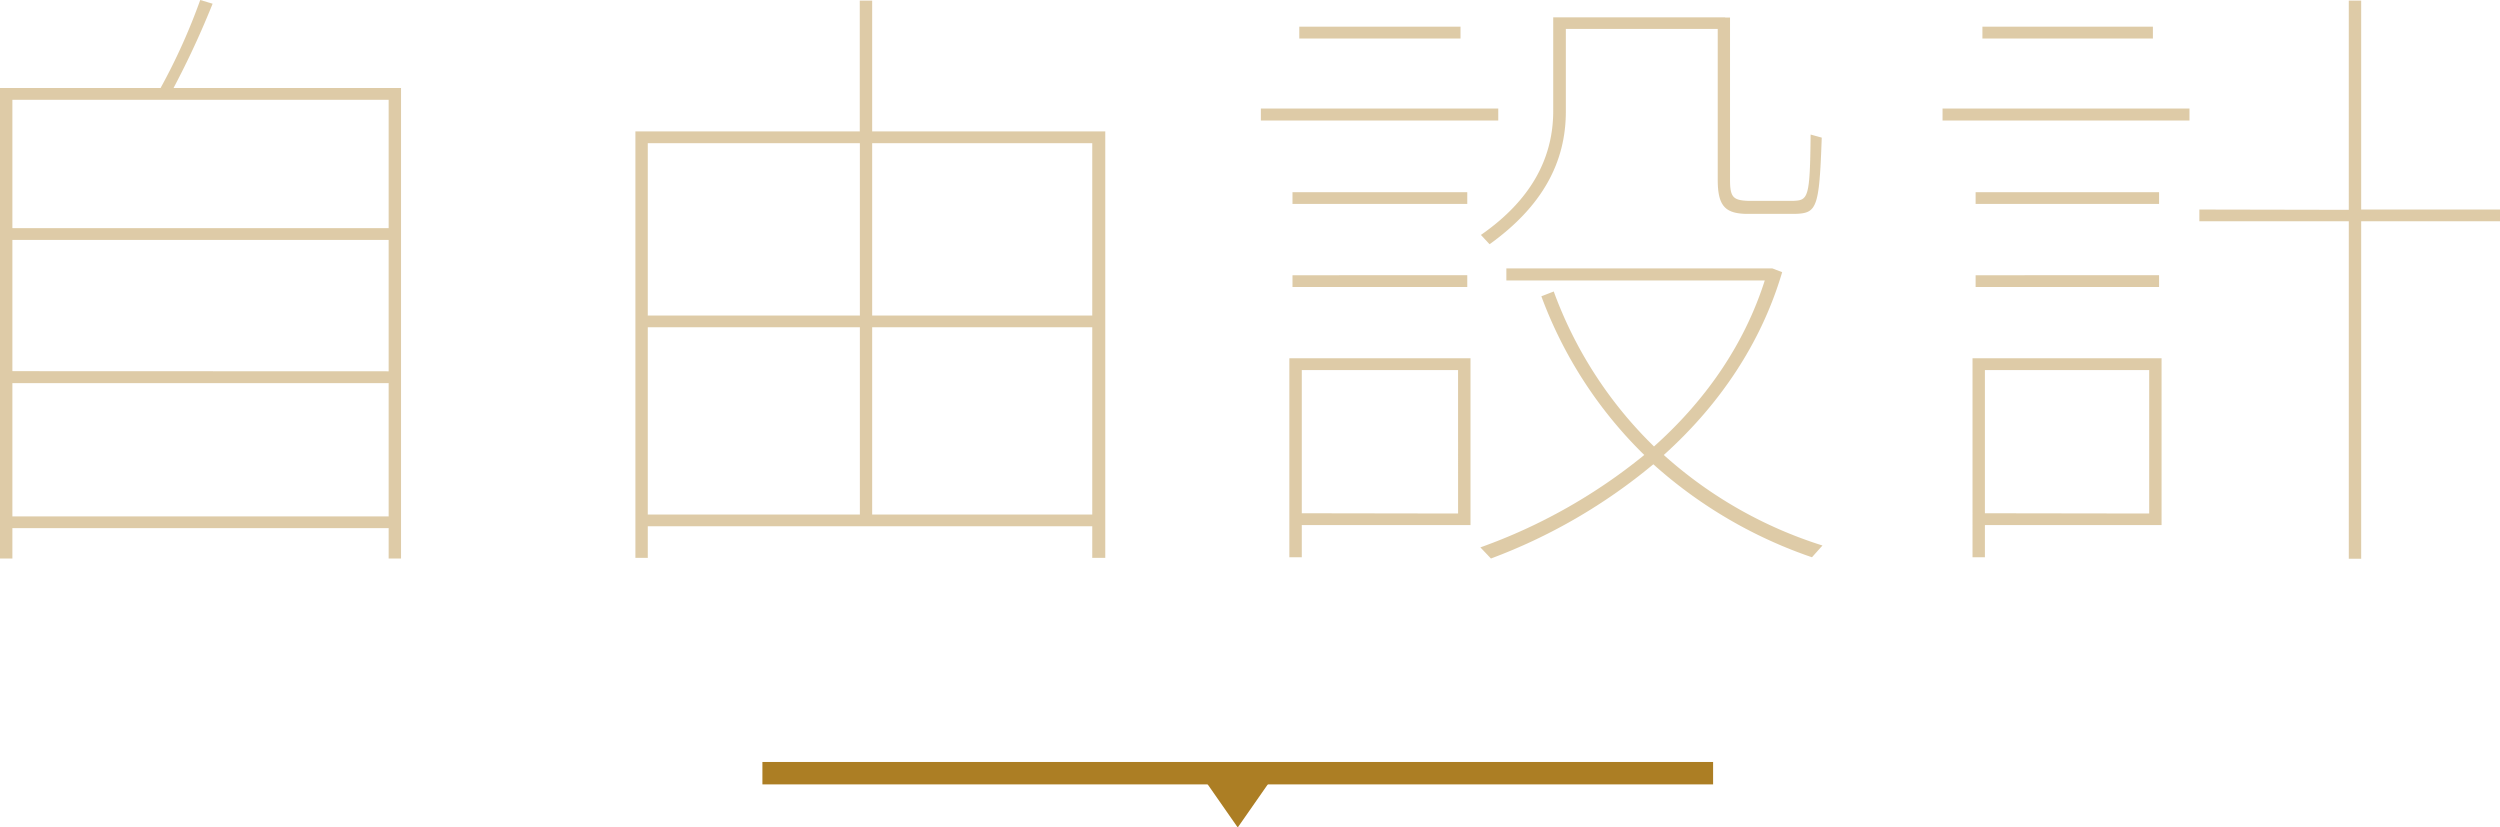 <svg xmlns="http://www.w3.org/2000/svg" viewBox="0 0 518.65 171.67"><defs><style>.cls-1{fill:#ac7e24;}.cls-2{opacity:0.4;}</style></defs><title>sp-title2</title><g id="Layer_2" data-name="Layer 2"><g id="SVG"><rect class="cls-1" x="158.17" y="158.08" width="197.23" height="4.65"/><polygon class="cls-1" points="256.78 171.67 265.43 159.26 248.13 159.26 256.78 171.67"/><g class="cls-2"><path class="cls-1" d="M2.57,109.57v6.3H0V18.26H33.31A125.43,125.43,0,0,0,41.54,0l2.57.77A182,182,0,0,1,36,18.26h47.2v97.61H80.63v-6.3ZM80.63,47.33V20.71H2.57V47.33Zm0,29.7V49.77H2.57V77Zm0,30.1V79.48H2.57v27.65Z"/><path class="cls-1" d="M134.39,109.18v6.56h-2.57V27.26h46.55V.13h2.57V27.26H229.3v88.48h-2.7v-6.56Zm44-43.72V29.71h-44V65.46Zm0,41.28V67.9h-44v38.84ZM226.6,65.46V29.71H180.94V65.46Zm0,41.28V67.9H180.94v38.84Z"/><path class="cls-1" d="M310.83,22.51V25H261.58V22.51ZM270.07,74.33h35v34.6h-35v6.68h-2.58V74.33h2.58ZM304.4,39.87v2.44H268.14V39.87Zm0,17.23v2.44H268.14V57.1ZM303,5.53V8H269.55V5.53Zm-.51,101V76.77H270.07v29.71Zm40.63-13.89c10.8-9.64,18.78-21.22,23-34.46H312.51V55.68h55.17l2.05.78c-4.37,14.79-13,27.52-24.56,37.93a89.29,89.29,0,0,0,32.92,18.78l-2.18,2.44A95.34,95.34,0,0,1,343,96.32a115.9,115.9,0,0,1-33.69,19.55l-2.19-2.31a114.78,114.78,0,0,0,34-19.17,89.34,89.34,0,0,1-21.35-32.92l2.57-1A86,86,0,0,0,343.11,92.59Zm14.79-89h1V37.29c0,3.61.64,4.25,3.73,4.38h9.39c3.08-.13,3.47-.52,3.6-13.76l2.31.64c-.51,14.66-1,15.69-5.53,15.82H362.15c-4.25-.13-5.79-1.67-5.79-7.08V6H324.85V23.15c0,10.54-4.89,19.67-15.82,27.52l-1.8-1.93c10.55-7.33,15-16.07,15-25.72V3.6H357.9Z"/><path class="cls-1" d="M454.23,22.51V25H403V22.51ZM411.79,74.33h36.65v34.6H411.79v6.68h-2.57V74.33h2.57Zm36.13-34.46v2.44H409.86V39.87Zm0,17.23v2.44H409.86V57.1ZM446.64,5.53V8H411.27V5.53Zm-.77,101V76.77H411.79v29.71Zm41.41-63V.13h2.57V43.47h28.8v2.44h-28.8v70h-2.57v-70h-31V43.47Z"/></g></g></g></svg>